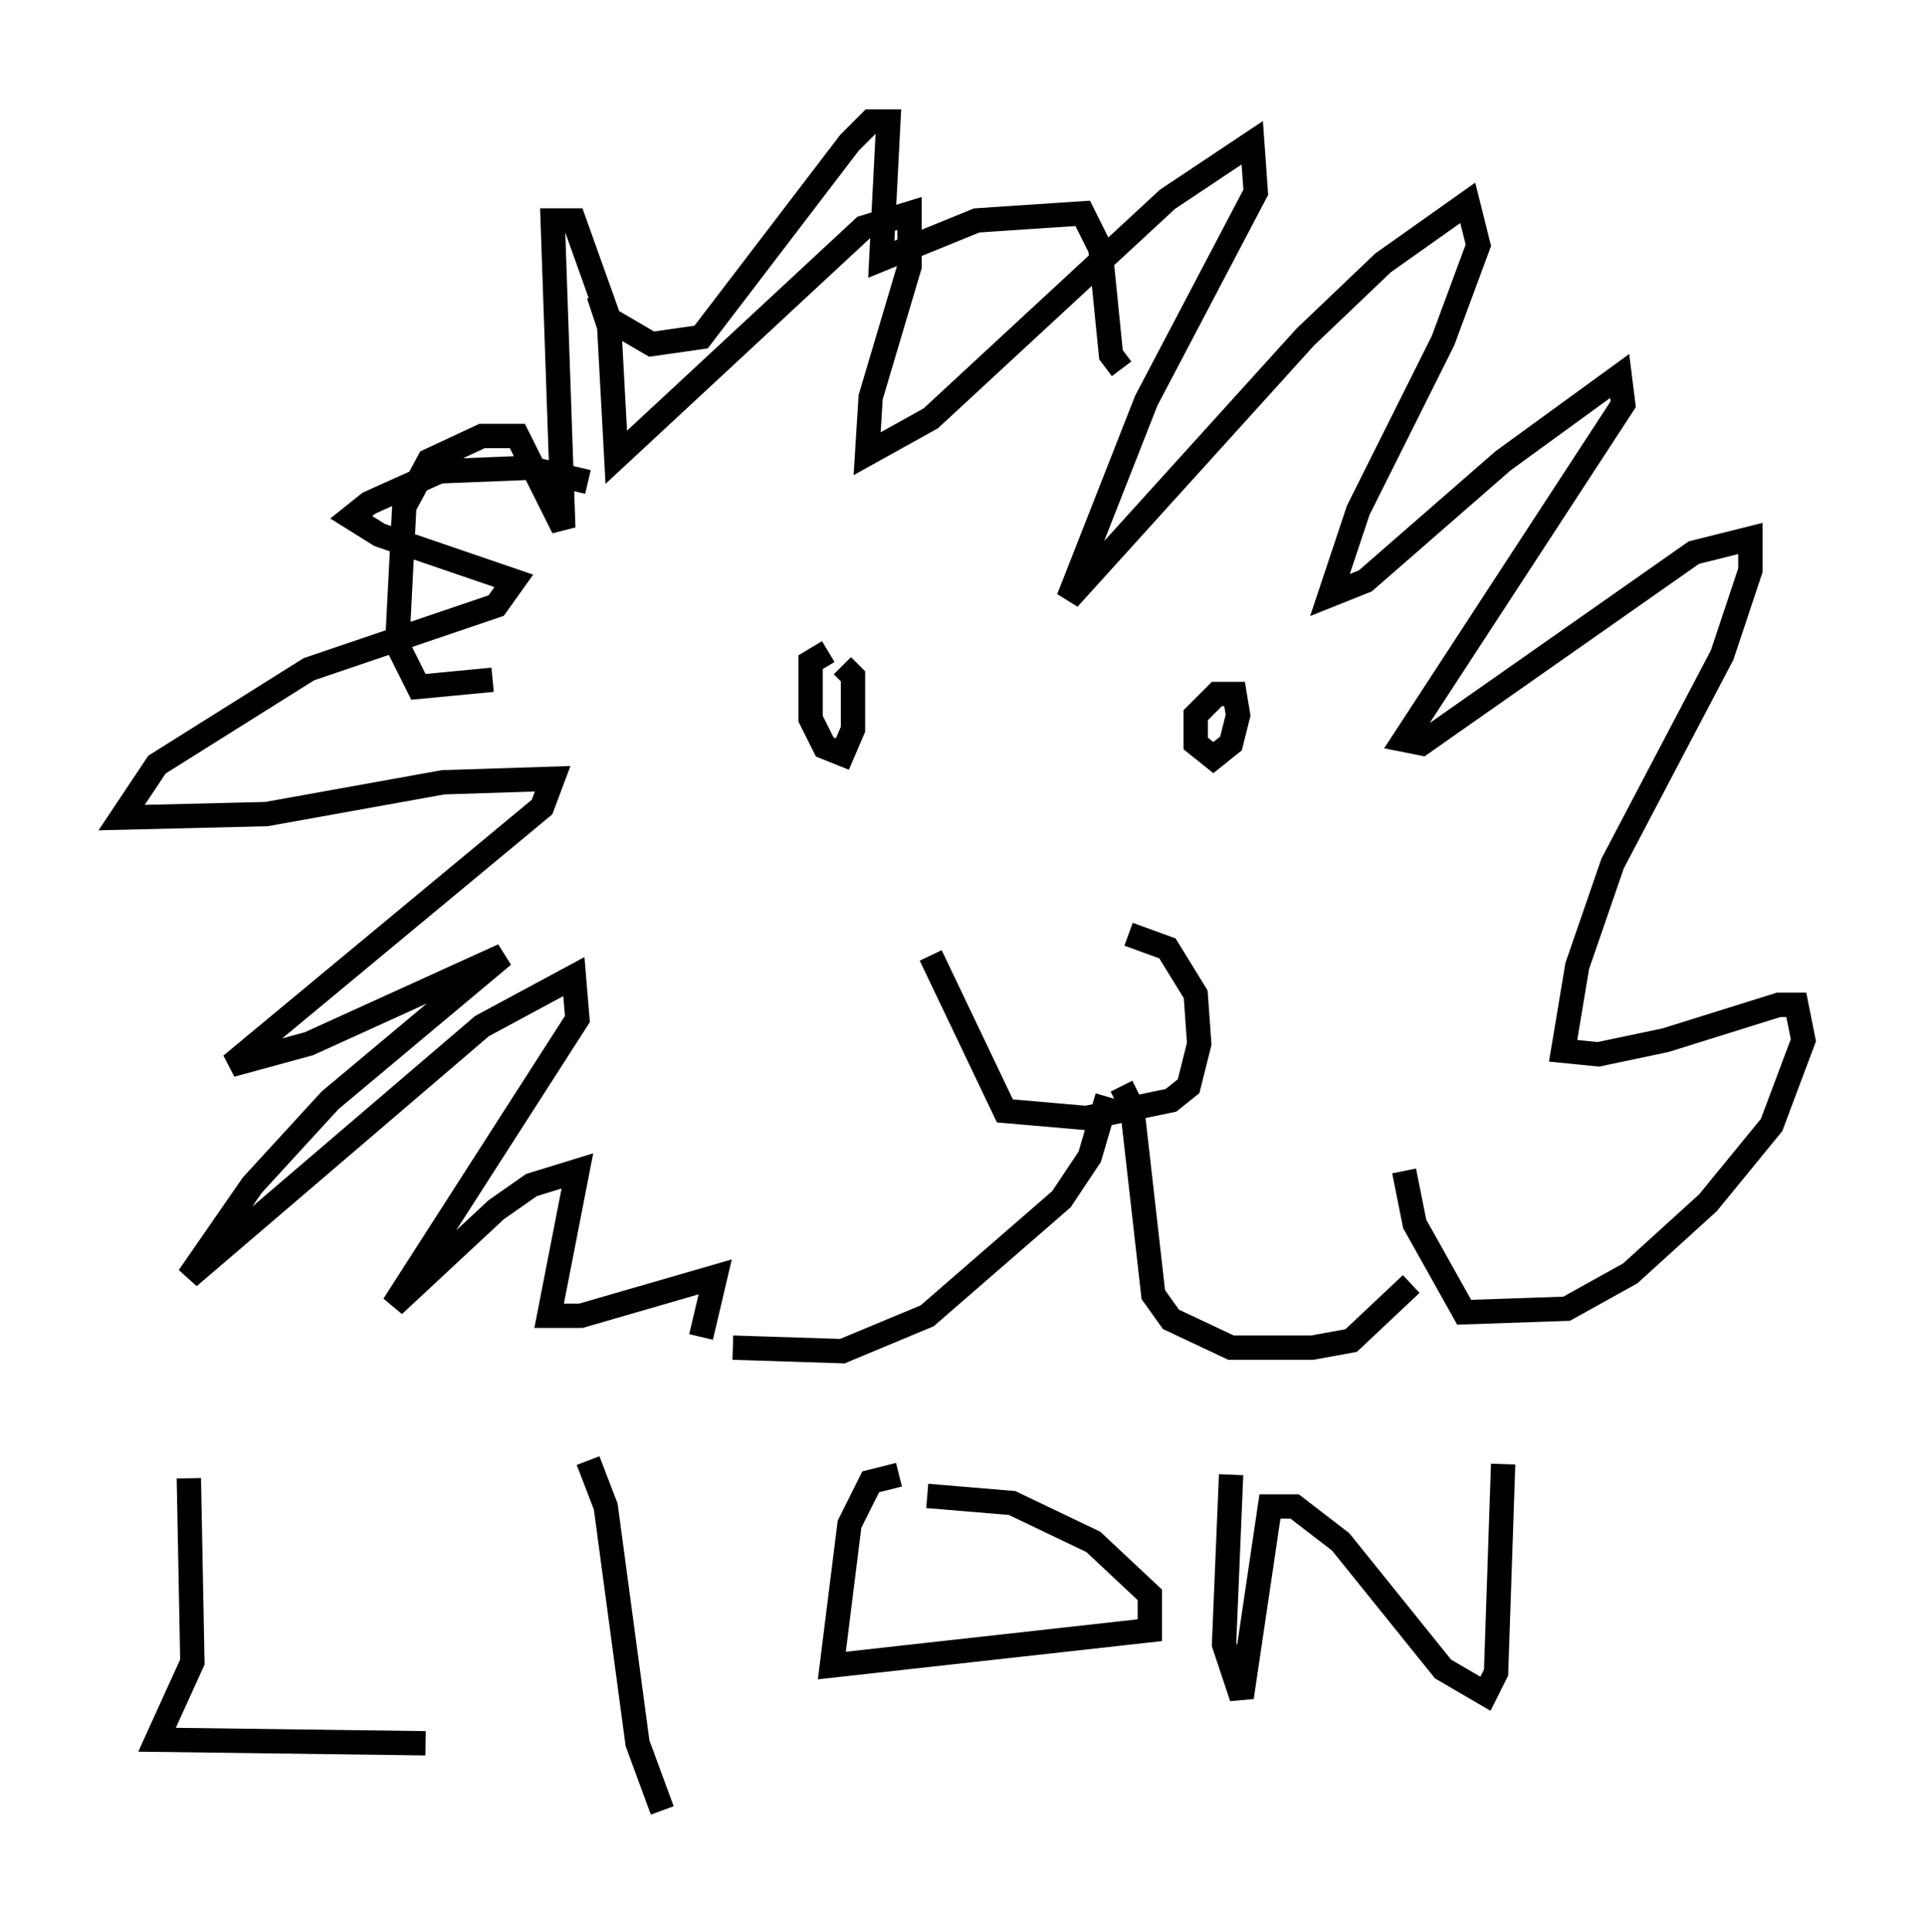 <?xml version="1.0" encoding="utf-8" ?>
<svg baseProfile="full" height="79.43" version="1.1" width="79.14" xmlns="http://www.w3.org/2000/svg" xmlns:ev="http://www.w3.org/2001/xml-events" xmlns:xlink="http://www.w3.org/1999/xlink"><defs /><rect fill="white" height="79.43" width="79.14" x="0" y="0" /><path d="M39.425, 38.698 m6.972, -0.291 l1.598, 0.581 1.162, 1.888 l0.145, 2.034 -0.436, 1.743 l-0.726, 0.581 -3.486, 0.726 l-3.341, -0.291 -3.05, -6.391 m-4.212, -12.492 l-0.726, 0.436 0.0, 2.324 l0.581, 1.162 0.726, 0.291 l0.436, -1.017 0.0, -2.179 l-0.436, -0.436 m16.123, 1.162 l-0.726, 0.0 -0.872, 0.872 l0.0, 1.162 0.726, 0.581 l0.726, -0.581 0.291, -1.162 l-0.145, -0.872 -0.872, 0.0 m-4.358, 16.559 l-0.726, 2.469 -1.162, 1.743 l-5.52, 4.793 -3.486, 1.453 l-4.503, -0.145 m15.978, -10.749 l0.436, 0.872 0.872, 7.698 l0.726, 1.017 2.469, 1.162 l3.341, 0.0 1.598, -0.291 l2.469, -2.324 m-33.408, -40.67 l0.436, 1.307 0.291, 5.374 l10.168, -9.441 1.888, -0.581 l0.0, 2.179 -1.598, 5.374 l-0.145, 2.324 2.615, -1.453 l9.732, -9.006 3.486, -2.324 l0.145, 2.034 -4.503, 8.57 l-3.196, 8.134 9.732, -10.749 l3.196, -3.05 3.486, -2.469 l0.436, 1.743 -1.453, 3.922 l-3.486, 6.972 -1.162, 3.486 l1.453, -0.581 5.665, -4.939 l4.793, -3.486 0.145, 1.162 l-9.006, 13.799 0.726, 0.145 l11.184, -7.844 2.324, -0.581 l0.0, 1.307 -1.162, 3.486 l-4.503, 8.57 -1.453, 4.212 l-0.581, 3.486 1.453, 0.145 l2.76, -0.581 4.648, -1.453 l0.726, 0.0 0.291, 1.453 l-1.307, 3.486 -2.615, 3.196 l-3.196, 2.905 -2.615, 1.453 l-4.212, 0.145 -2.034, -3.631 l-0.436, -2.179 m-33.553, -28.324 l-2.469, -0.581 -3.631, 0.145 l-2.905, 1.307 -0.726, 0.581 l1.162, 0.726 5.52, 1.888 l-0.726, 1.017 -7.698, 2.615 l-6.246, 3.922 -1.453, 2.179 l5.955, -0.145 7.263, -1.307 l4.503, -0.145 -0.436, 1.162 l-12.782, 10.603 3.196, -0.872 l7.989, -3.631 -7.117, 5.955 l-3.196, 3.486 -2.615, 3.777 l12.056, -10.313 3.777, -2.034 l0.145, 1.743 -7.553, 11.765 l4.212, -3.922 1.453, -1.017 l1.888, -0.581 -1.162, 5.955 l1.307, 0.0 5.52, -1.598 l-0.581, 2.469 m-8.57, -27.017 l-3.05, 0.291 -0.872, -1.743 l0.291, -5.665 1.017, -1.888 l2.179, -1.017 1.453, 0.0 l1.888, 3.777 -0.436, -12.637 l0.872, 0.0 1.453, 4.067 l1.743, 1.017 2.034, -0.291 l6.101, -7.989 0.872, -0.872 l0.726, 0.0 -0.291, 5.665 l3.922, -1.598 4.358, -0.291 l0.726, 1.453 0.436, 4.358 l0.436, 0.581 m-38.346, 45.609 l0.145, 7.553 -1.453, 3.196 l11.039, 0.145 m6.682, -11.62 l0.726, 1.888 1.307, 9.732 l1.017, 2.76 m9.732, -13.799 l-1.162, 0.291 -0.872, 1.743 l-0.726, 5.81 13.073, -1.453 l0.0, -1.453 -2.324, -2.179 l-3.341, -1.598 -3.486, -0.291 m12.492, -0.872 l-0.291, 6.972 0.726, 2.179 l1.162, -7.844 1.017, 0.0 l1.888, 1.453 4.212, 5.229 l1.743, 1.017 0.436, -0.872 l0.291, -8.57 " fill="none" stroke="black" stroke-width="1" /></svg>